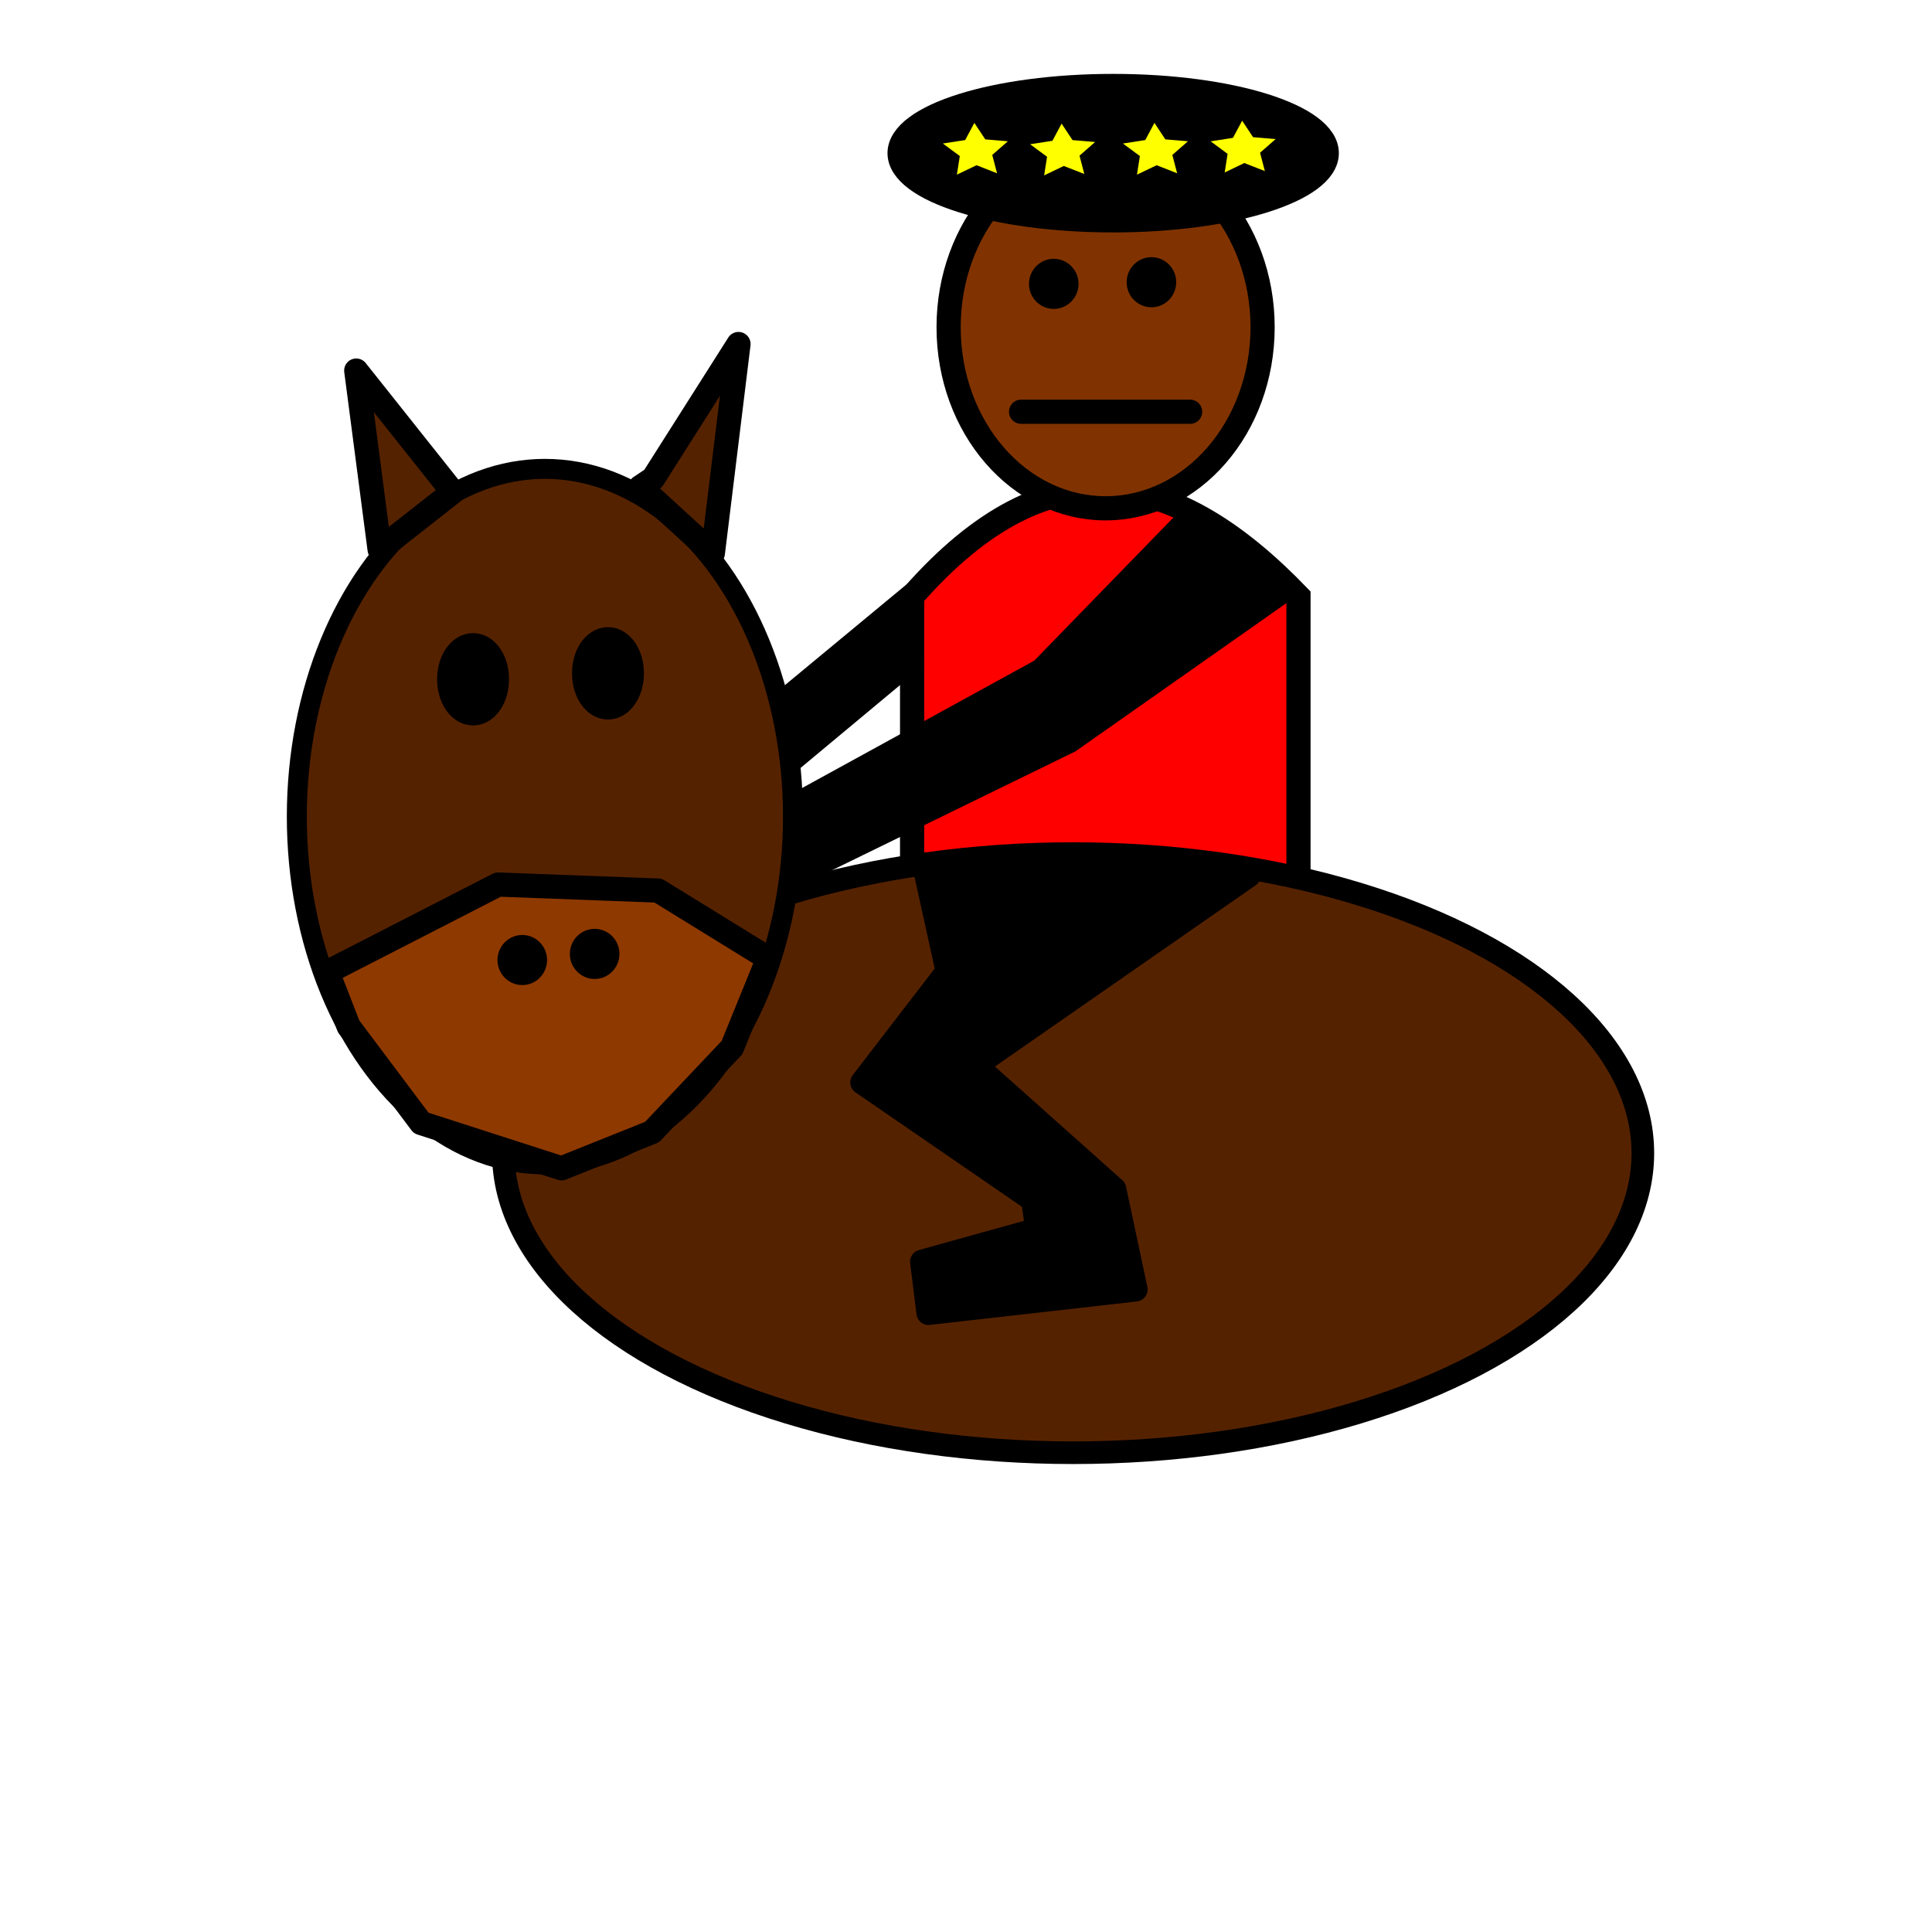<?xml version="1.0" encoding="UTF-8" standalone="no"?>
<!-- Created with Inkscape (http://www.inkscape.org/) -->

<svg
   xmlns:dc="http://purl.org/dc/elements/1.1/"
   xmlns:cc="http://creativecommons.org/ns#"
   xmlns:rdf="http://www.w3.org/1999/02/22-rdf-syntax-ns#"
   xmlns:svg="http://www.w3.org/2000/svg"
   xmlns="http://www.w3.org/2000/svg"
   xmlns:sodipodi="http://sodipodi.sourceforge.net/DTD/sodipodi-0.dtd"
   xmlns:inkscape="http://www.inkscape.org/namespaces/inkscape"
   width="80"
   height="80"
   viewBox="0 0 21.167 21.167"
   version="1.1"
   id="svg16"
   sodipodi:docname="knight_body.svg"
   inkscape:version="0.92.3 (2405546, 2018-03-11)">
  <defs
     id="defs10">
    <inkscape:path-effect
       effect="bspline"
       id="path-effect2001"
       is_visible="true"
       weight="33.333"
       steps="2"
       helper_size="0"
       apply_no_weight="true"
       apply_with_weight="true"
       only_selected="false" />
  </defs>
  <sodipodi:namedview
     id="base"
     pagecolor="#ffffff"
     bordercolor="#666666"
     borderopacity="1.0"
     inkscape:pageopacity="0.0"
     inkscape:pageshadow="2"
     inkscape:zoom="5.6568543"
     inkscape:cx="21.95049"
     inkscape:cy="33.30477"
     inkscape:document-units="px"
     inkscape:current-layer="layer1"
     showgrid="true"
     units="px"
     inkscape:window-width="1299"
     inkscape:window-height="713"
     inkscape:window-x="67"
     inkscape:window-y="27"
     inkscape:window-maximized="1"
     showguides="true"
     inkscape:lockguides="true"
     inkscape:snap-grids="false"
     inkscape:snap-to-guides="false"
     inkscape:snap-others="false"
     inkscape:snap-nodes="false">
    <inkscape:grid
       type="xygrid"
       id="grid18" />
  </sodipodi:namedview>
  <g
     inkscape:groupmode="layer"
     id="layer3"
     inkscape:label="Layer 2" />
  <g
     inkscape:label="Layer 1"
     inkscape:groupmode="layer"
     id="layer1"
     transform="translate(0,-275.833)">
    <g
       id="g1310">
      <path
         sodipodi:nodetypes="ccccc"
         inkscape:connector-curvature="0"
         id="path1448"
         d="m 9.993,286.922 v -4.555 c 1.525,-1.741 2.912,-1.373 4.233,0 v 4.555 c -1.348,1.115 -2.748,1.312 -4.233,0"
         style="fill:#ff0000;fill-opacity:1;stroke:#000000;stroke-width:0.265;stroke-linecap:round;stroke-linejoin:miter;stroke-miterlimit:4;stroke-dasharray:none;stroke-opacity:1" />
      <ellipse
         cx="12.113"
         cy="279.418"
         rx="1.72"
         ry="1.984"
         id="path1997"
         style="fill:#803300;fill-opacity:1;stroke:#000000;stroke-width:0.265;stroke-linecap:round;stroke-linejoin:round;stroke-miterlimit:4;stroke-dasharray:none;stroke-opacity:1" />
      <path
         inkscape:connector-curvature="0"
         id="path2005"
         d="m 11.187,280.344 h 1.852"
         style="fill:none;stroke:#000000;stroke-width:0.265px;stroke-linecap:round;stroke-linejoin:miter;stroke-opacity:1" />
      <ellipse
         ry="0.162"
         rx="0.159"
         cy="278.943"
         cx="11.545"
         id="path2021"
         style="fill:#000000;fill-opacity:1;stroke:#000000;stroke-width:0.225;stroke-linecap:butt;stroke-linejoin:round;stroke-miterlimit:4;stroke-dasharray:none;stroke-opacity:1" />
      <ellipse
         ry="0.162"
         rx="0.159"
         cy="278.925"
         cx="12.615"
         id="path2021-8"
         style="fill:#000000;fill-opacity:1;stroke:#000000;stroke-width:0.225;stroke-linecap:butt;stroke-linejoin:round;stroke-miterlimit:4;stroke-dasharray:none;stroke-opacity:1" />
      <ellipse
         cx="11.757"
         cy="288.467"
         rx="6.242"
         ry="3.282"
         id="path1026"
         style="fill:#552200;fill-opacity:1;stroke:#000000;stroke-width:0.248;stroke-opacity:1" />
      <ellipse
         ry="3.81"
         rx="2.718"
         cy="284.78"
         cx="5.97"
         id="path1036"
         style="fill:#552200;fill-opacity:1;stroke:#000000;stroke-width:0.219;stroke-opacity:1" />
      <path
         inkscape:connector-curvature="0"
         id="path1044"
         d="m 7.016,281.168 0.14,-0.093 0.935,-1.473 -0.281,2.292 z"
         style="fill:#552200;stroke:#000000;stroke-width:0.265px;stroke-linecap:round;stroke-linejoin:round;stroke-opacity:1;fill-opacity:1" />
      <path
         inkscape:connector-curvature="0"
         id="path1046"
         d="m 4.961,281.224 -1.058,-1.331 0.256,1.96 z"
         style="fill:#552200;stroke:#000000;stroke-width:0.265px;stroke-linecap:butt;stroke-linejoin:round;stroke-opacity:1;fill-opacity:1" />
      <path
         inkscape:connector-curvature="0"
         id="path1048"
         d="m 3.588,286.483 1.869,-0.959 1.753,0.066 1.207,0.744 -0.397,0.976 -0.876,0.926 -0.992,0.397 -1.538,-0.496 -0.794,-1.058 z"
         style="fill:#8e3900;stroke:#000000;stroke-width:0.265px;stroke-linecap:round;stroke-linejoin:round;stroke-opacity:1;fill-opacity:1;paint-order:normal" />
      <ellipse
         ry="0.323"
         rx="0.211"
         cy="283.275"
         cx="5.183"
         id="path2021-0"
         style="fill:#000000;fill-opacity:1;stroke:#000000;stroke-width:0.366;stroke-linecap:butt;stroke-linejoin:round;stroke-miterlimit:4;stroke-dasharray:none;stroke-opacity:1" />
      <ellipse
         ry="0.323"
         rx="0.211"
         cy="283.21"
         cx="6.661"
         id="path2021-4"
         style="fill:#000000;fill-opacity:1;stroke:#000000;stroke-width:0.366;stroke-linecap:butt;stroke-linejoin:round;stroke-miterlimit:4;stroke-dasharray:none;stroke-opacity:1" />
      <ellipse
         ry="0.162"
         rx="0.159"
         cy="286.351"
         cx="5.722"
         id="path2021-80"
         style="fill:#000000;fill-opacity:1;stroke:#000000;stroke-width:0.225;stroke-linecap:butt;stroke-linejoin:round;stroke-miterlimit:4;stroke-dasharray:none;stroke-opacity:1" />
      <ellipse
         ry="0.162"
         rx="0.159"
         cy="286.284"
         cx="6.515"
         id="path2021-02"
         style="fill:#000000;fill-opacity:1;stroke:#000000;stroke-width:0.225;stroke-linecap:butt;stroke-linejoin:round;stroke-miterlimit:4;stroke-dasharray:none;stroke-opacity:1" />
      <ellipse
         ry="0.736"
         rx="2.34"
         cy="1.678"
         cx="12.196"
         id="path1122"
         style="fill:#000000;fill-opacity:1;stroke:#000000;stroke-width:0.265;stroke-linecap:round;stroke-linejoin:round;stroke-opacity:1;paint-order:normal"
         transform="translate(0,275.833)" />
      <path
         transform="matrix(0.613,0,0,0.506,3.97,137.08)"
         inkscape:transform-center-y="-0.025711377"
         inkscape:transform-center-x="0.0048911722"
         d="m 11.344,277.967 -0.367,-0.174 -0.351,0.204 0.052,-0.403 -0.303,-0.271 0.399,-0.075 0.164,-0.372 0.195,0.357 0.404,0.041 -0.279,0.296 z"
         inkscape:randomized="0"
         inkscape:rounded="0"
         inkscape:flatsided="false"
         sodipodi:arg2="1.5285933"
         sodipodi:arg1="0.90027477"
         sodipodi:r2="0.3060362"
         sodipodi:r1="0.61207241"
         sodipodi:cy="277.487"
         sodipodi:cx="10.963672"
         sodipodi:sides="5"
         id="path1125"
         style="fill:#ffff00;fill-opacity:1;stroke:none;stroke-width:0.265;stroke-linecap:round;stroke-linejoin:round;stroke-opacity:1;paint-order:normal"
         sodipodi:type="star" />
      <path
         transform="matrix(0.613,0,0,0.506,4.926,137.088)"
         inkscape:transform-center-y="-0.025718548"
         inkscape:transform-center-x="0.0048911388"
         d="m 11.344,277.967 -0.367,-0.174 -0.351,0.204 0.052,-0.403 -0.303,-0.271 0.399,-0.075 0.164,-0.372 0.195,0.357 0.404,0.041 -0.279,0.296 z"
         inkscape:randomized="0"
         inkscape:rounded="0"
         inkscape:flatsided="false"
         sodipodi:arg2="1.5285933"
         sodipodi:arg1="0.90027477"
         sodipodi:r2="0.3060362"
         sodipodi:r1="0.61207241"
         sodipodi:cy="277.487"
         sodipodi:cx="10.963672"
         sodipodi:sides="5"
         id="path1125-7"
         style="fill:#ffff00;fill-opacity:1;stroke:none;stroke-width:0.265;stroke-linecap:round;stroke-linejoin:round;stroke-opacity:1;paint-order:normal"
         sodipodi:type="star" />
      <path
         transform="matrix(0.613,0,0,0.506,5.943,137.08)"
         inkscape:transform-center-y="-0.02571211"
         inkscape:transform-center-x="0.0048911746"
         d="m 11.344,277.967 -0.367,-0.174 -0.351,0.204 0.052,-0.403 -0.303,-0.271 0.399,-0.075 0.164,-0.372 0.195,0.357 0.404,0.041 -0.279,0.296 z"
         inkscape:randomized="0"
         inkscape:rounded="0"
         inkscape:flatsided="false"
         sodipodi:arg2="1.5285933"
         sodipodi:arg1="0.90027477"
         sodipodi:r2="0.3060362"
         sodipodi:r1="0.61207241"
         sodipodi:cy="277.487"
         sodipodi:cx="10.963672"
         sodipodi:sides="5"
         id="path1125-4"
         style="fill:#ffff00;fill-opacity:1;stroke:none;stroke-width:0.265;stroke-linecap:round;stroke-linejoin:round;stroke-opacity:1;paint-order:normal"
         sodipodi:type="star" />
      <path
         transform="matrix(0.613,0,0,0.506,6.904,137.056)"
         inkscape:transform-center-y="-0.025720034"
         inkscape:transform-center-x="0.0048911801"
         d="m 11.344,277.967 -0.367,-0.174 -0.351,0.204 0.052,-0.403 -0.303,-0.271 0.399,-0.075 0.164,-0.372 0.195,0.357 0.404,0.041 -0.279,0.296 z"
         inkscape:randomized="0"
         inkscape:rounded="0"
         inkscape:flatsided="false"
         sodipodi:arg2="1.5285933"
         sodipodi:arg1="0.90027477"
         sodipodi:r2="0.3060362"
         sodipodi:r1="0.61207241"
         sodipodi:cy="277.487"
         sodipodi:cx="10.963672"
         sodipodi:sides="5"
         id="path1125-1"
         style="fill:#ffff00;fill-opacity:1;stroke:none;stroke-width:0.265;stroke-linecap:round;stroke-linejoin:round;stroke-opacity:1;paint-order:normal"
         sodipodi:type="star" />
      <path
         sodipodi:nodetypes="cccccccccccc"
         inkscape:connector-curvature="0"
         id="path1162"
         d="m 10.126,285.307 0.257,1.169 -0.935,1.216 1.871,1.286 0.047,0.327 -1.263,0.351 0.07,0.561 2.268,-0.257 -0.234,-1.099 -1.52,-1.356 2.993,-2.081 z"
         style="fill:#000000;stroke:#000000;stroke-width:0.265px;stroke-linecap:round;stroke-linejoin:round;stroke-opacity:1" />
      <path
         inkscape:connector-curvature="0"
         id="path1164"
         d="m 13.026,281.518 -1.614,1.66 -2.643,1.45 -0.07,0.795 3.017,-1.473 2.362,-1.66 z"
         style="fill:#000000;stroke:#000000;stroke-width:0.265px;stroke-linecap:butt;stroke-linejoin:miter;stroke-opacity:1" />
      <path
         sodipodi:nodetypes="ccccc"
         inkscape:connector-curvature="0"
         id="path1166"
         d="m 9.933,282.407 -1.327,1.099 0.117,0.608 1.263,-1.052 z"
         style="fill:#000000;stroke:#000000;stroke-width:0.265px;stroke-linecap:butt;stroke-linejoin:miter;stroke-opacity:1" />
    </g>
  </g>
</svg>
